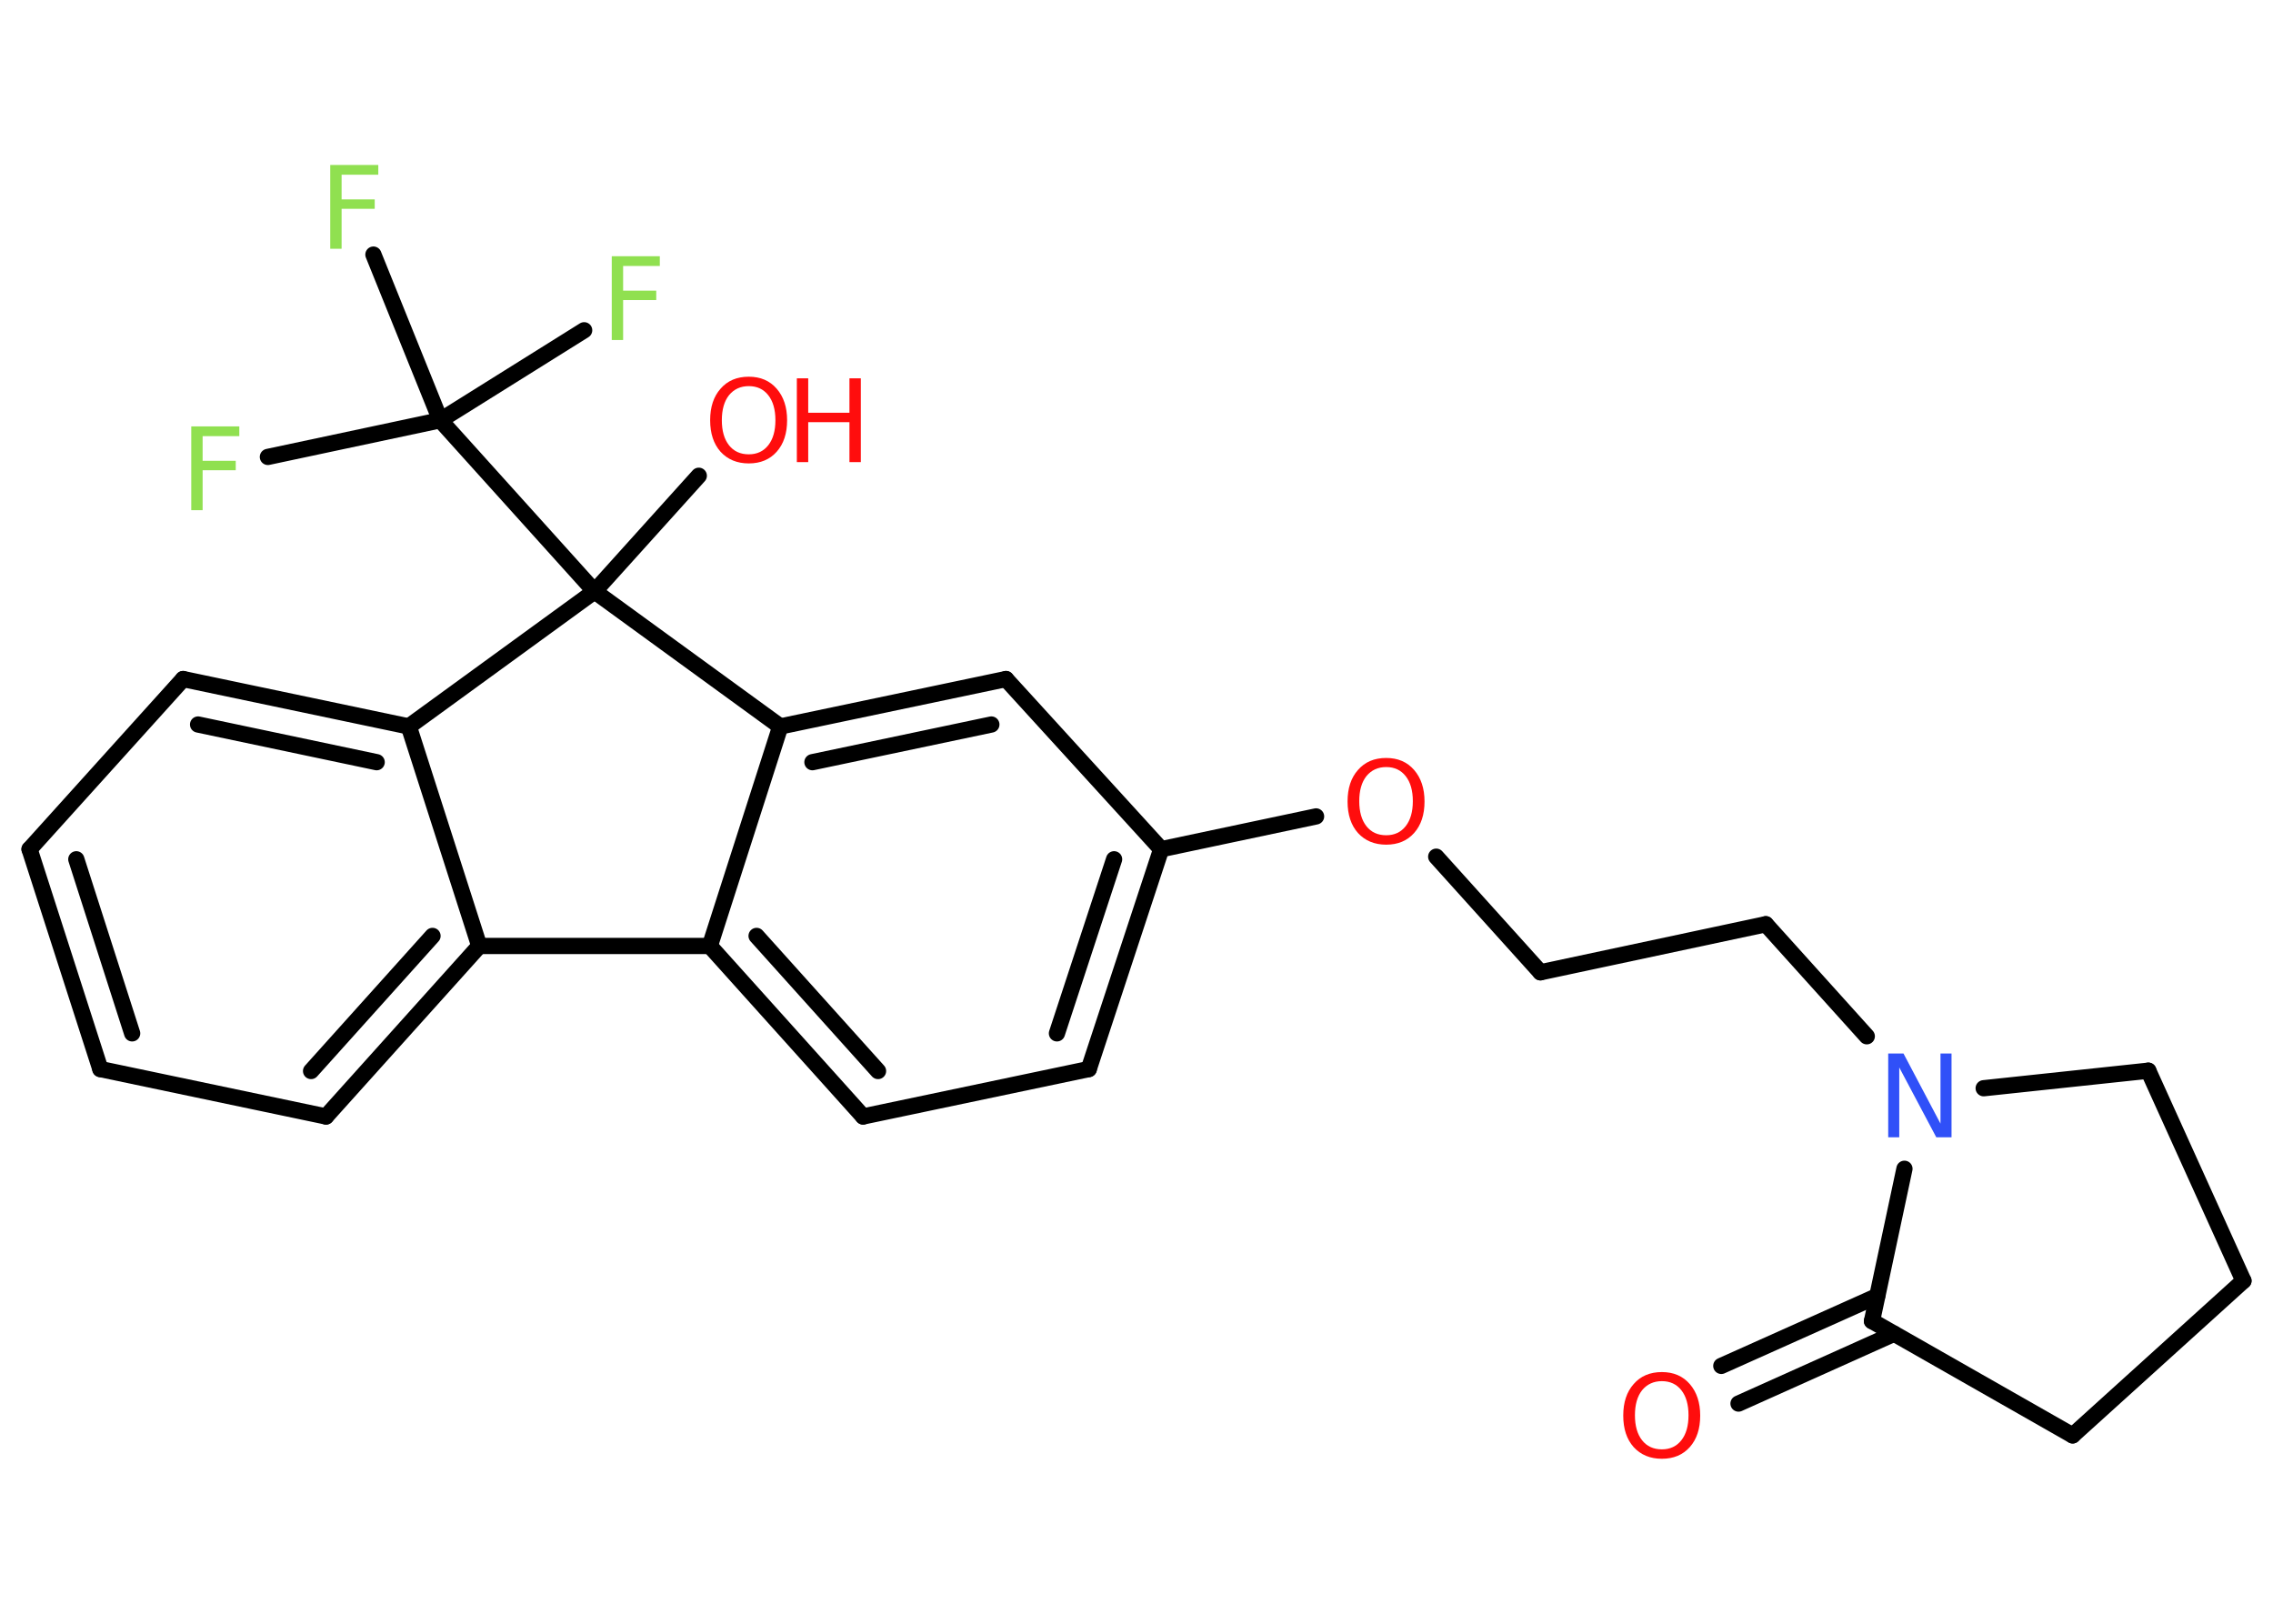 <?xml version='1.0' encoding='UTF-8'?>
<!DOCTYPE svg PUBLIC "-//W3C//DTD SVG 1.1//EN" "http://www.w3.org/Graphics/SVG/1.1/DTD/svg11.dtd">
<svg version='1.2' xmlns='http://www.w3.org/2000/svg' xmlns:xlink='http://www.w3.org/1999/xlink' width='70.0mm' height='50.0mm' viewBox='0 0 70.0 50.0'>
  <desc>Generated by the Chemistry Development Kit (http://github.com/cdk)</desc>
  <g stroke-linecap='round' stroke-linejoin='round' stroke='#000000' stroke-width='.5' fill='#FF0D0D'>
    <rect x='.0' y='.0' width='70.0' height='50.0' fill='#FFFFFF' stroke='none'/>
    <g id='mol1' class='mol'>
      <g id='mol1bnd1' class='bond'>
        <line x1='53.01' y1='42.06' x2='57.81' y2='39.91'/>
        <line x1='53.54' y1='43.22' x2='58.33' y2='41.07'/>
      </g>
      <line id='mol1bnd2' class='bond' x1='57.65' y1='40.68' x2='63.83' y2='44.2'/>
      <line id='mol1bnd3' class='bond' x1='63.83' y1='44.2' x2='69.09' y2='39.44'/>
      <line id='mol1bnd4' class='bond' x1='69.09' y1='39.44' x2='66.16' y2='32.97'/>
      <line id='mol1bnd5' class='bond' x1='66.16' y1='32.97' x2='61.09' y2='33.51'/>
      <line id='mol1bnd6' class='bond' x1='57.65' y1='40.68' x2='58.65' y2='35.99'/>
      <line id='mol1bnd7' class='bond' x1='57.49' y1='31.91' x2='54.38' y2='28.46'/>
      <line id='mol1bnd8' class='bond' x1='54.38' y1='28.46' x2='47.44' y2='29.94'/>
      <line id='mol1bnd9' class='bond' x1='47.44' y1='29.94' x2='44.23' y2='26.38'/>
      <line id='mol1bnd10' class='bond' x1='40.53' y1='25.14' x2='35.76' y2='26.15'/>
      <g id='mol1bnd11' class='bond'>
        <line x1='33.53' y1='32.92' x2='35.76' y2='26.15'/>
        <line x1='32.55' y1='31.82' x2='34.31' y2='26.46'/>
      </g>
      <line id='mol1bnd12' class='bond' x1='33.53' y1='32.92' x2='26.58' y2='34.38'/>
      <g id='mol1bnd13' class='bond'>
        <line x1='21.86' y1='29.13' x2='26.58' y2='34.38'/>
        <line x1='23.3' y1='28.82' x2='27.04' y2='32.98'/>
      </g>
      <line id='mol1bnd14' class='bond' x1='21.86' y1='29.13' x2='24.03' y2='22.37'/>
      <g id='mol1bnd15' class='bond'>
        <line x1='30.98' y1='20.91' x2='24.03' y2='22.37'/>
        <line x1='30.53' y1='22.31' x2='25.02' y2='23.47'/>
      </g>
      <line id='mol1bnd16' class='bond' x1='35.76' y1='26.15' x2='30.98' y2='20.91'/>
      <line id='mol1bnd17' class='bond' x1='24.03' y1='22.37' x2='18.31' y2='18.21'/>
      <line id='mol1bnd18' class='bond' x1='18.31' y1='18.21' x2='21.52' y2='14.65'/>
      <line id='mol1bnd19' class='bond' x1='18.31' y1='18.21' x2='13.56' y2='12.94'/>
      <line id='mol1bnd20' class='bond' x1='13.56' y1='12.94' x2='8.25' y2='14.07'/>
      <line id='mol1bnd21' class='bond' x1='13.56' y1='12.94' x2='17.99' y2='10.17'/>
      <line id='mol1bnd22' class='bond' x1='13.56' y1='12.94' x2='11.5' y2='7.84'/>
      <line id='mol1bnd23' class='bond' x1='18.31' y1='18.21' x2='12.59' y2='22.37'/>
      <g id='mol1bnd24' class='bond'>
        <line x1='12.59' y1='22.37' x2='5.64' y2='20.91'/>
        <line x1='11.6' y1='23.47' x2='6.1' y2='22.31'/>
      </g>
      <line id='mol1bnd25' class='bond' x1='5.64' y1='20.91' x2='.91' y2='26.15'/>
      <g id='mol1bnd26' class='bond'>
        <line x1='.91' y1='26.15' x2='3.09' y2='32.92'/>
        <line x1='2.35' y1='26.46' x2='4.07' y2='31.82'/>
      </g>
      <line id='mol1bnd27' class='bond' x1='3.09' y1='32.92' x2='10.04' y2='34.38'/>
      <g id='mol1bnd28' class='bond'>
        <line x1='10.04' y1='34.38' x2='14.76' y2='29.13'/>
        <line x1='9.58' y1='32.98' x2='13.32' y2='28.82'/>
      </g>
      <line id='mol1bnd29' class='bond' x1='12.59' y1='22.37' x2='14.76' y2='29.13'/>
      <line id='mol1bnd30' class='bond' x1='21.86' y1='29.13' x2='14.76' y2='29.13'/>
      <path id='mol1atm1' class='atom' d='M51.18 42.53q-.38 .0 -.61 .28q-.22 .28 -.22 .77q.0 .49 .22 .77q.22 .28 .61 .28q.38 .0 .6 -.28q.22 -.28 .22 -.77q.0 -.49 -.22 -.77q-.22 -.28 -.6 -.28zM51.18 42.25q.54 .0 .86 .37q.32 .37 .32 .97q.0 .61 -.32 .97q-.32 .36 -.86 .36q-.54 .0 -.87 -.36q-.32 -.36 -.32 -.97q.0 -.61 .32 -.97q.32 -.37 .87 -.37z' stroke='none'/>
      <path id='mol1atm6' class='atom' d='M58.15 32.44h.47l1.14 2.16v-2.16h.34v2.58h-.47l-1.14 -2.15v2.15h-.34v-2.58z' stroke='none' fill='#3050F8'/>
      <path id='mol1atm9' class='atom' d='M42.69 23.62q-.38 .0 -.61 .28q-.22 .28 -.22 .77q.0 .49 .22 .77q.22 .28 .61 .28q.38 .0 .6 -.28q.22 -.28 .22 -.77q.0 -.49 -.22 -.77q-.22 -.28 -.6 -.28zM42.69 23.34q.54 .0 .86 .37q.32 .37 .32 .97q.0 .61 -.32 .97q-.32 .36 -.86 .36q-.54 .0 -.87 -.36q-.32 -.36 -.32 -.97q.0 -.61 .32 -.97q.32 -.37 .87 -.37z' stroke='none'/>
      <g id='mol1atm17' class='atom'>
        <path d='M23.06 11.89q-.38 .0 -.61 .28q-.22 .28 -.22 .77q.0 .49 .22 .77q.22 .28 .61 .28q.38 .0 .6 -.28q.22 -.28 .22 -.77q.0 -.49 -.22 -.77q-.22 -.28 -.6 -.28zM23.06 11.6q.54 .0 .86 .37q.32 .37 .32 .97q.0 .61 -.32 .97q-.32 .36 -.86 .36q-.54 .0 -.87 -.36q-.32 -.36 -.32 -.97q.0 -.61 .32 -.97q.32 -.37 .87 -.37z' stroke='none'/>
        <path d='M24.54 11.65h.35v1.06h1.27v-1.06h.35v2.58h-.35v-1.23h-1.27v1.23h-.35v-2.58z' stroke='none'/>
      </g>
      <path id='mol1atm19' class='atom' d='M5.89 13.13h1.48v.3h-1.13v.76h1.02v.29h-1.02v1.23h-.35v-2.58z' stroke='none' fill='#90E050'/>
      <path id='mol1atm20' class='atom' d='M18.84 7.89h1.48v.3h-1.13v.76h1.02v.29h-1.02v1.23h-.35v-2.58z' stroke='none' fill='#90E050'/>
      <path id='mol1atm21' class='atom' d='M10.17 5.08h1.48v.3h-1.13v.76h1.02v.29h-1.02v1.23h-.35v-2.58z' stroke='none' fill='#90E050'/>
    </g>
  </g>
</svg>
